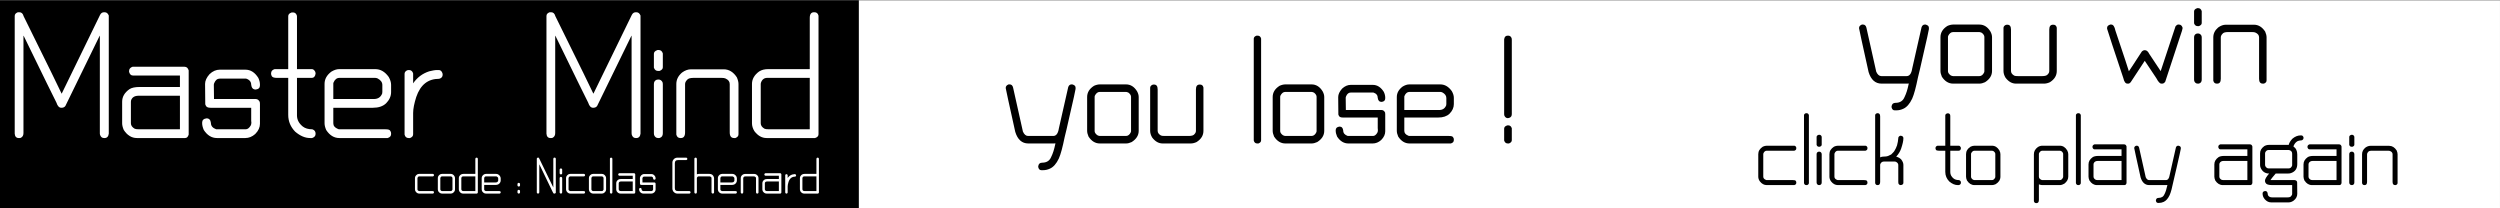 <?xml version="1.0" encoding="UTF-8" standalone="no"?>
<!DOCTYPE svg PUBLIC "-//W3C//DTD SVG 1.1//EN" "http://www.w3.org/Graphics/SVG/1.1/DTD/svg11.dtd">
<svg width="100%" height="100%" viewBox="0 0 192 16" version="1.1" xmlns="http://www.w3.org/2000/svg" xmlns:xlink="http://www.w3.org/1999/xlink" xml:space="preserve" xmlns:serif="http://www.serif.com/" style="fill-rule:evenodd;clip-rule:evenodd;stroke-linejoin:round;stroke-miterlimit:2;">
    <rect x="0" y="0" width="192" height="16" fill="#808080" stroke="none"/>
    <rect x="0" y="0.024" width="192" height="16"/>
    <g transform="matrix(1,0,0,1,0.612,10.601)">
        <g transform="matrix(14,0,0,14,0,0)">
            <path d="M0.054,-0.69L0.063,-0.69C0.074,-0.69 0.082,-0.683 0.086,-0.668C0.222,-0.393 0.291,-0.252 0.294,-0.244L0.295,-0.244L0.505,-0.675C0.51,-0.685 0.517,-0.69 0.527,-0.69L0.53,-0.69C0.541,-0.69 0.548,-0.684 0.553,-0.672L0.553,-0.024C0.551,-0.008 0.543,0 0.53,0L0.527,0C0.516,0 0.509,-0.006 0.505,-0.018C0.504,-0.022 0.504,-0.025 0.504,-0.027L0.504,-0.561L0.503,-0.561L0.315,-0.176C0.31,-0.169 0.303,-0.166 0.293,-0.166C0.281,-0.166 0.272,-0.175 0.266,-0.194C0.257,-0.211 0.197,-0.333 0.086,-0.561L0.085,-0.561L0.085,-0.027C0.085,-0.014 0.08,-0.006 0.07,-0.001C0.067,0 0.065,0 0.063,0L0.059,0C0.046,0 0.038,-0.008 0.037,-0.024L0.037,-0.669C0.037,-0.679 0.042,-0.685 0.054,-0.69Z" style="fill:white;fill-rule:nonzero;"/>
        </g>
        <g transform="matrix(14,0,0,14,8.251,0)">
            <path d="M0.379,-0.391C0.391,-0.391 0.398,-0.384 0.402,-0.371L0.402,-0.019C0.398,-0.006 0.392,0 0.382,0L0.118,0C0.089,0 0.065,-0.015 0.046,-0.044C0.04,-0.058 0.037,-0.07 0.037,-0.081L0.037,-0.199C0.037,-0.226 0.05,-0.249 0.077,-0.268C0.089,-0.276 0.108,-0.28 0.132,-0.28L0.354,-0.28L0.354,-0.343L0.096,-0.343C0.086,-0.343 0.079,-0.349 0.075,-0.363L0.075,-0.368C0.075,-0.379 0.082,-0.387 0.094,-0.391L0.379,-0.391ZM0.085,-0.199L0.085,-0.081C0.085,-0.069 0.092,-0.059 0.106,-0.051C0.11,-0.049 0.118,-0.048 0.131,-0.048L0.354,-0.048L0.354,-0.232L0.127,-0.232C0.106,-0.232 0.092,-0.224 0.086,-0.207C0.085,-0.203 0.085,-0.2 0.085,-0.199Z" style="fill:white;fill-rule:nonzero;"/>
        </g>
        <g transform="matrix(14,0,0,14,14.396,0)">
            <path d="M0.133,-0.375L0.274,-0.375C0.303,-0.375 0.326,-0.36 0.345,-0.33C0.351,-0.317 0.354,-0.305 0.354,-0.293L0.354,-0.289C0.354,-0.276 0.347,-0.268 0.331,-0.266C0.316,-0.266 0.308,-0.275 0.306,-0.292C0.306,-0.308 0.297,-0.32 0.278,-0.326L0.134,-0.326C0.12,-0.326 0.11,-0.318 0.103,-0.301C0.102,-0.298 0.101,-0.295 0.101,-0.292C0.101,-0.277 0.101,-0.251 0.102,-0.214L0.331,-0.214C0.341,-0.214 0.348,-0.208 0.353,-0.198C0.354,-0.193 0.354,-0.189 0.354,-0.188L0.354,-0.078C0.354,-0.059 0.346,-0.04 0.328,-0.022C0.311,-0.007 0.293,0 0.274,0L0.118,0C0.089,0 0.065,-0.015 0.046,-0.044C0.04,-0.058 0.037,-0.07 0.037,-0.081L0.037,-0.085C0.037,-0.098 0.045,-0.106 0.061,-0.108C0.075,-0.108 0.083,-0.1 0.085,-0.083C0.085,-0.066 0.095,-0.055 0.114,-0.048L0.276,-0.048C0.286,-0.048 0.295,-0.055 0.303,-0.068C0.306,-0.073 0.307,-0.079 0.307,-0.085C0.306,-0.091 0.306,-0.096 0.306,-0.099L0.306,-0.166L0.083,-0.166C0.069,-0.166 0.06,-0.17 0.057,-0.178C0.056,-0.179 0.055,-0.182 0.054,-0.185C0.053,-0.241 0.053,-0.278 0.053,-0.297C0.053,-0.314 0.061,-0.332 0.078,-0.351C0.095,-0.367 0.114,-0.375 0.133,-0.375Z" style="fill:white;fill-rule:nonzero;"/>
        </g>
        <g transform="matrix(14,0,0,14,19.872,0)">
            <path d="M0.14,-0.689L0.144,-0.689C0.154,-0.689 0.161,-0.684 0.165,-0.673C0.166,-0.671 0.166,-0.667 0.166,-0.661L0.166,-0.378L0.248,-0.378C0.255,-0.378 0.261,-0.373 0.266,-0.364C0.267,-0.361 0.268,-0.358 0.268,-0.354L0.268,-0.353C0.266,-0.338 0.259,-0.33 0.246,-0.33L0.166,-0.33L0.166,-0.124C0.166,-0.1 0.177,-0.08 0.198,-0.063C0.211,-0.053 0.228,-0.048 0.25,-0.048C0.262,-0.044 0.268,-0.036 0.268,-0.025L0.268,-0.022C0.268,-0.011 0.261,-0.004 0.249,0L0.238,0C0.21,0 0.183,-0.012 0.156,-0.035C0.131,-0.061 0.118,-0.091 0.118,-0.127L0.118,-0.33L0.056,-0.33C0.041,-0.33 0.032,-0.333 0.028,-0.339C0.026,-0.344 0.024,-0.348 0.024,-0.351L0.024,-0.355C0.024,-0.367 0.031,-0.374 0.043,-0.378L0.118,-0.378L0.118,-0.668C0.118,-0.677 0.123,-0.684 0.135,-0.688C0.136,-0.689 0.138,-0.689 0.14,-0.689Z" style="fill:white;fill-rule:nonzero;"/>
        </g>
        <g transform="matrix(14,0,0,14,23.796,0)">
            <path d="M0.117,-0.378L0.315,-0.378C0.344,-0.378 0.368,-0.364 0.389,-0.335C0.398,-0.319 0.402,-0.305 0.402,-0.292L0.402,-0.252C0.402,-0.23 0.393,-0.209 0.374,-0.19C0.357,-0.174 0.333,-0.166 0.302,-0.166L0.085,-0.166L0.085,-0.081C0.085,-0.067 0.093,-0.057 0.11,-0.05C0.112,-0.049 0.114,-0.048 0.118,-0.048L0.37,-0.048C0.385,-0.048 0.394,-0.046 0.397,-0.04C0.401,-0.035 0.402,-0.031 0.402,-0.025L0.402,-0.022C0.402,-0.011 0.396,-0.004 0.383,0L0.118,0C0.089,0 0.065,-0.015 0.046,-0.044C0.04,-0.058 0.037,-0.07 0.037,-0.081L0.037,-0.297C0.037,-0.323 0.049,-0.345 0.074,-0.364C0.089,-0.373 0.103,-0.378 0.117,-0.378ZM0.085,-0.297L0.085,-0.214L0.307,-0.214C0.33,-0.214 0.345,-0.224 0.353,-0.244C0.354,-0.249 0.354,-0.252 0.354,-0.253L0.354,-0.291C0.354,-0.306 0.345,-0.318 0.328,-0.327C0.323,-0.329 0.319,-0.33 0.315,-0.33L0.118,-0.33C0.104,-0.33 0.093,-0.321 0.086,-0.304C0.085,-0.303 0.085,-0.3 0.085,-0.297Z" style="fill:white;fill-rule:nonzero;"/>
        </g>
        <g transform="matrix(14,0,0,14,29.941,0)">
            <path d="M0.059,-0.373L0.062,-0.373C0.073,-0.373 0.081,-0.366 0.084,-0.354L0.084,-0.3C0.106,-0.332 0.135,-0.354 0.172,-0.366C0.189,-0.37 0.203,-0.373 0.214,-0.373L0.225,-0.373C0.234,-0.373 0.241,-0.367 0.245,-0.355L0.246,-0.347C0.246,-0.336 0.239,-0.328 0.227,-0.325C0.165,-0.325 0.124,-0.292 0.101,-0.225C0.09,-0.19 0.084,-0.161 0.084,-0.137L0.084,-0.021C0.084,-0.011 0.079,-0.005 0.067,0L0.059,0C0.048,0 0.04,-0.006 0.037,-0.019L0.037,-0.352C0.037,-0.36 0.041,-0.366 0.05,-0.371C0.053,-0.372 0.056,-0.373 0.059,-0.373Z" style="fill:white;fill-rule:nonzero;"/>
        </g>
        <g transform="matrix(14,0,0,14,40.838,0)">
            <path d="M0.054,-0.69L0.063,-0.69C0.074,-0.69 0.082,-0.683 0.086,-0.668C0.222,-0.393 0.291,-0.252 0.294,-0.244L0.295,-0.244L0.505,-0.675C0.51,-0.685 0.517,-0.69 0.527,-0.69L0.53,-0.69C0.541,-0.69 0.548,-0.684 0.553,-0.672L0.553,-0.024C0.551,-0.008 0.543,0 0.53,0L0.527,0C0.516,0 0.509,-0.006 0.505,-0.018C0.504,-0.022 0.504,-0.025 0.504,-0.027L0.504,-0.561L0.503,-0.561L0.315,-0.176C0.31,-0.169 0.303,-0.166 0.293,-0.166C0.281,-0.166 0.272,-0.175 0.266,-0.194C0.257,-0.211 0.197,-0.333 0.086,-0.561L0.085,-0.561L0.085,-0.027C0.085,-0.014 0.08,-0.006 0.07,-0.001C0.067,0 0.065,0 0.063,0L0.059,0C0.046,0 0.038,-0.008 0.037,-0.024L0.037,-0.669C0.037,-0.679 0.042,-0.685 0.054,-0.69Z" style="fill:white;fill-rule:nonzero;"/>
        </g>
        <g transform="matrix(14,0,0,14,49.089,0)">
            <path d="M0.06,-0.483L0.063,-0.483C0.074,-0.483 0.082,-0.477 0.086,-0.464L0.086,-0.388C0.086,-0.379 0.08,-0.373 0.068,-0.368L0.06,-0.368C0.049,-0.368 0.041,-0.374 0.037,-0.386L0.037,-0.462C0.037,-0.471 0.043,-0.478 0.055,-0.482C0.056,-0.483 0.058,-0.483 0.06,-0.483ZM0.062,-0.321C0.072,-0.321 0.079,-0.316 0.084,-0.307C0.085,-0.304 0.086,-0.3 0.086,-0.296L0.086,-0.026C0.086,-0.013 0.081,-0.005 0.07,-0.001C0.069,0 0.066,0 0.063,0L0.06,0C0.05,0 0.042,-0.006 0.038,-0.017C0.037,-0.021 0.037,-0.024 0.037,-0.026L0.037,-0.296C0.037,-0.308 0.042,-0.316 0.053,-0.32L0.062,-0.321Z" style="fill:white;fill-rule:nonzero;"/>
        </g>
        <g transform="matrix(14,0,0,14,50.812,0)">
            <path d="M0.117,-0.377L0.297,-0.377C0.326,-0.377 0.35,-0.362 0.369,-0.333C0.375,-0.319 0.378,-0.307 0.378,-0.296L0.378,-0.021C0.378,-0.011 0.373,-0.005 0.361,0L0.354,0C0.338,0 0.33,-0.01 0.33,-0.031L0.33,-0.296C0.33,-0.31 0.322,-0.32 0.306,-0.327C0.302,-0.329 0.295,-0.33 0.284,-0.33L0.131,-0.33C0.112,-0.33 0.101,-0.326 0.096,-0.319C0.089,-0.312 0.085,-0.304 0.085,-0.296L0.085,-0.031C0.085,-0.01 0.077,0 0.062,0L0.059,0C0.048,0 0.04,-0.006 0.037,-0.019L0.037,-0.296C0.037,-0.32 0.047,-0.341 0.068,-0.359C0.084,-0.371 0.101,-0.377 0.117,-0.377Z" style="fill:white;fill-rule:nonzero;"/>
        </g>
        <g transform="matrix(14,0,0,14,56.622,0)">
            <path d="M0.377,-0.69L0.38,-0.69C0.391,-0.69 0.399,-0.684 0.402,-0.671L0.402,-0.021C0.402,-0.011 0.396,-0.004 0.383,0L0.117,0C0.091,0 0.069,-0.013 0.05,-0.038C0.041,-0.053 0.037,-0.067 0.037,-0.081L0.037,-0.297C0.037,-0.323 0.05,-0.346 0.076,-0.365C0.09,-0.374 0.106,-0.378 0.125,-0.378L0.354,-0.378L0.354,-0.659C0.354,-0.68 0.362,-0.69 0.377,-0.69ZM0.085,-0.297L0.085,-0.081C0.085,-0.069 0.092,-0.059 0.106,-0.051C0.11,-0.049 0.118,-0.048 0.131,-0.048L0.354,-0.048L0.354,-0.33L0.12,-0.33C0.104,-0.33 0.092,-0.321 0.086,-0.303C0.085,-0.3 0.085,-0.299 0.085,-0.297Z" style="fill:white;fill-rule:nonzero;"/>
        </g>
    </g>
    <rect x="65.959" y="0.021" width="126.04" height="16" style="fill:white;"/>
    <g transform="matrix(1,0,0,1,134.739,14.215)">
        <g transform="matrix(8,0,0,8,0,0)">
            <path d="M0.118,-0.378L0.382,-0.378C0.391,-0.378 0.398,-0.372 0.402,-0.36L0.402,-0.353C0.402,-0.341 0.396,-0.334 0.383,-0.33L0.118,-0.33C0.104,-0.33 0.093,-0.321 0.086,-0.304C0.085,-0.303 0.085,-0.3 0.085,-0.297L0.085,-0.081C0.085,-0.067 0.093,-0.057 0.11,-0.05C0.112,-0.049 0.114,-0.048 0.118,-0.048L0.37,-0.048C0.385,-0.048 0.394,-0.046 0.397,-0.04C0.401,-0.035 0.402,-0.031 0.402,-0.025L0.402,-0.022C0.402,-0.011 0.396,-0.004 0.383,0L0.118,0C0.093,0 0.071,-0.012 0.053,-0.035C0.042,-0.05 0.037,-0.065 0.037,-0.081L0.037,-0.297C0.037,-0.326 0.051,-0.349 0.081,-0.369C0.094,-0.375 0.107,-0.378 0.118,-0.378Z" style="fill-rule:nonzero;"/>
        </g>
        <g transform="matrix(8,0,0,8,3.512,0)">
            <path d="M0.059,-0.69L0.062,-0.69C0.073,-0.69 0.081,-0.684 0.084,-0.671L0.084,-0.021C0.084,-0.011 0.079,-0.005 0.067,0L0.059,0C0.048,0 0.04,-0.006 0.037,-0.019L0.037,-0.67C0.037,-0.677 0.041,-0.684 0.05,-0.688C0.053,-0.69 0.056,-0.69 0.059,-0.69Z" style="fill-rule:nonzero;"/>
        </g>
        <g transform="matrix(8,0,0,8,4.48,0)">
            <path d="M0.06,-0.483L0.063,-0.483C0.074,-0.483 0.082,-0.477 0.086,-0.464L0.086,-0.388C0.086,-0.379 0.08,-0.373 0.068,-0.368L0.06,-0.368C0.049,-0.368 0.041,-0.374 0.037,-0.386L0.037,-0.462C0.037,-0.471 0.043,-0.478 0.055,-0.482C0.056,-0.483 0.058,-0.483 0.06,-0.483ZM0.062,-0.321C0.072,-0.321 0.079,-0.316 0.084,-0.307C0.085,-0.304 0.086,-0.3 0.086,-0.296L0.086,-0.026C0.086,-0.013 0.081,-0.005 0.07,-0.001C0.069,0 0.066,0 0.063,0L0.06,0C0.05,0 0.042,-0.006 0.038,-0.017C0.037,-0.021 0.037,-0.024 0.037,-0.026L0.037,-0.296C0.037,-0.308 0.042,-0.316 0.053,-0.32L0.062,-0.321Z" style="fill-rule:nonzero;"/>
        </g>
        <g transform="matrix(8,0,0,8,5.465,0)">
            <path d="M0.118,-0.378L0.382,-0.378C0.391,-0.378 0.398,-0.372 0.402,-0.36L0.402,-0.353C0.402,-0.341 0.396,-0.334 0.383,-0.33L0.118,-0.33C0.104,-0.33 0.093,-0.321 0.086,-0.304C0.085,-0.303 0.085,-0.3 0.085,-0.297L0.085,-0.081C0.085,-0.067 0.093,-0.057 0.11,-0.05C0.112,-0.049 0.114,-0.048 0.118,-0.048L0.37,-0.048C0.385,-0.048 0.394,-0.046 0.397,-0.04C0.401,-0.035 0.402,-0.031 0.402,-0.025L0.402,-0.022C0.402,-0.011 0.396,-0.004 0.383,0L0.118,0C0.093,0 0.071,-0.012 0.053,-0.035C0.042,-0.05 0.037,-0.065 0.037,-0.081L0.037,-0.297C0.037,-0.326 0.051,-0.349 0.081,-0.369C0.094,-0.375 0.107,-0.378 0.118,-0.378Z" style="fill-rule:nonzero;"/>
        </g>
        <g transform="matrix(8,0,0,8,8.977,0)">
            <path d="M0.059,-0.69L0.062,-0.69C0.077,-0.69 0.085,-0.68 0.085,-0.659L0.085,-0.266C0.095,-0.272 0.114,-0.275 0.141,-0.275C0.155,-0.276 0.171,-0.283 0.191,-0.294C0.209,-0.311 0.221,-0.324 0.225,-0.334C0.232,-0.344 0.239,-0.36 0.247,-0.381C0.253,-0.403 0.258,-0.428 0.26,-0.458C0.265,-0.468 0.273,-0.474 0.283,-0.474C0.299,-0.472 0.308,-0.464 0.308,-0.451L0.308,-0.449C0.308,-0.424 0.3,-0.391 0.286,-0.349C0.276,-0.321 0.26,-0.296 0.239,-0.273C0.26,-0.268 0.276,-0.258 0.288,-0.245C0.301,-0.228 0.308,-0.21 0.308,-0.194L0.308,-0.022C0.308,-0.009 0.299,-0.002 0.283,0C0.272,0 0.264,-0.006 0.26,-0.017C0.26,-0.019 0.259,-0.025 0.259,-0.033L0.259,-0.193C0.259,-0.206 0.251,-0.216 0.236,-0.224C0.232,-0.225 0.228,-0.226 0.225,-0.226L0.12,-0.226C0.104,-0.226 0.093,-0.217 0.086,-0.201C0.085,-0.199 0.085,-0.196 0.085,-0.193L0.085,-0.031C0.085,-0.01 0.077,0 0.062,0L0.059,0C0.048,0 0.04,-0.006 0.037,-0.019L0.037,-0.67C0.037,-0.677 0.041,-0.684 0.05,-0.688C0.053,-0.69 0.056,-0.69 0.059,-0.69Z" style="fill-rule:nonzero;"/>
        </g>
        <g transform="matrix(8,0,0,8,13.715,0)">
            <path d="M0.14,-0.689L0.144,-0.689C0.154,-0.689 0.161,-0.684 0.165,-0.673C0.166,-0.671 0.166,-0.667 0.166,-0.661L0.166,-0.378L0.248,-0.378C0.255,-0.378 0.261,-0.373 0.266,-0.364C0.267,-0.361 0.268,-0.358 0.268,-0.354L0.268,-0.353C0.266,-0.338 0.259,-0.33 0.246,-0.33L0.166,-0.33L0.166,-0.124C0.166,-0.1 0.177,-0.08 0.198,-0.063C0.211,-0.053 0.228,-0.048 0.25,-0.048C0.262,-0.044 0.268,-0.036 0.268,-0.025L0.268,-0.022C0.268,-0.011 0.261,-0.004 0.249,0L0.238,0C0.21,0 0.183,-0.012 0.156,-0.035C0.131,-0.061 0.118,-0.091 0.118,-0.127L0.118,-0.33L0.056,-0.33C0.041,-0.33 0.032,-0.333 0.028,-0.339C0.026,-0.344 0.024,-0.348 0.024,-0.351L0.024,-0.355C0.024,-0.367 0.031,-0.374 0.043,-0.378L0.118,-0.378L0.118,-0.668C0.118,-0.677 0.123,-0.684 0.135,-0.688C0.136,-0.689 0.138,-0.689 0.14,-0.689Z" style="fill-rule:nonzero;"/>
        </g>
        <g transform="matrix(8,0,0,8,15.957,0)">
            <path d="M0.118,-0.378L0.286,-0.378C0.315,-0.378 0.339,-0.363 0.357,-0.333C0.364,-0.32 0.367,-0.308 0.367,-0.297L0.367,-0.081C0.367,-0.052 0.352,-0.028 0.322,-0.009C0.309,-0.003 0.297,0 0.286,0L0.118,0C0.089,0 0.065,-0.015 0.046,-0.044C0.04,-0.058 0.037,-0.07 0.037,-0.081L0.037,-0.297C0.037,-0.326 0.051,-0.35 0.081,-0.369C0.094,-0.375 0.107,-0.378 0.118,-0.378ZM0.085,-0.299L0.085,-0.079C0.085,-0.071 0.09,-0.062 0.102,-0.053C0.108,-0.05 0.113,-0.048 0.118,-0.048L0.286,-0.048C0.299,-0.048 0.31,-0.057 0.317,-0.073C0.318,-0.076 0.318,-0.078 0.318,-0.079L0.318,-0.299C0.318,-0.307 0.313,-0.316 0.302,-0.325C0.295,-0.328 0.29,-0.33 0.286,-0.33L0.118,-0.33C0.104,-0.33 0.094,-0.321 0.086,-0.305C0.085,-0.302 0.085,-0.3 0.085,-0.299Z" style="fill-rule:nonzero;"/>
        </g>
        <g transform="matrix(8,0,0,8,21.168,0)">
            <path d="M0.118,-0.378L0.286,-0.378C0.315,-0.378 0.339,-0.363 0.357,-0.333C0.364,-0.32 0.367,-0.308 0.367,-0.297L0.367,-0.081C0.367,-0.055 0.354,-0.033 0.33,-0.014C0.315,-0.005 0.3,0 0.286,0L0.117,0C0.108,0 0.098,-0.002 0.085,-0.007L0.085,0.142C0.085,0.163 0.077,0.173 0.062,0.173L0.059,0.173C0.048,0.173 0.04,0.167 0.037,0.154L0.037,-0.297C0.037,-0.323 0.049,-0.346 0.075,-0.365C0.089,-0.374 0.104,-0.378 0.118,-0.378ZM0.085,-0.299L0.085,-0.081C0.085,-0.067 0.093,-0.057 0.11,-0.05C0.112,-0.049 0.114,-0.048 0.118,-0.048L0.286,-0.048C0.3,-0.048 0.31,-0.057 0.317,-0.074C0.318,-0.075 0.318,-0.077 0.318,-0.079L0.318,-0.299C0.318,-0.307 0.313,-0.316 0.302,-0.325C0.295,-0.328 0.29,-0.33 0.286,-0.33L0.118,-0.33C0.104,-0.33 0.094,-0.321 0.086,-0.305C0.085,-0.302 0.085,-0.3 0.085,-0.299Z" style="fill-rule:nonzero;"/>
        </g>
        <g transform="matrix(8,0,0,8,24.395,0)">
            <path d="M0.059,-0.69L0.062,-0.69C0.073,-0.69 0.081,-0.684 0.084,-0.671L0.084,-0.021C0.084,-0.011 0.079,-0.005 0.067,0L0.059,0C0.048,0 0.04,-0.006 0.037,-0.019L0.037,-0.67C0.037,-0.677 0.041,-0.684 0.05,-0.688C0.053,-0.69 0.056,-0.69 0.059,-0.69Z" style="fill-rule:nonzero;"/>
        </g>
        <g transform="matrix(8,0,0,8,25.363,0)">
            <path d="M0.379,-0.391C0.391,-0.391 0.398,-0.384 0.402,-0.371L0.402,-0.019C0.398,-0.006 0.392,0 0.382,0L0.118,0C0.089,0 0.065,-0.015 0.046,-0.044C0.04,-0.058 0.037,-0.07 0.037,-0.081L0.037,-0.199C0.037,-0.226 0.05,-0.249 0.077,-0.268C0.089,-0.276 0.108,-0.28 0.132,-0.28L0.354,-0.28L0.354,-0.343L0.096,-0.343C0.086,-0.343 0.079,-0.349 0.075,-0.363L0.075,-0.368C0.075,-0.379 0.082,-0.387 0.094,-0.391L0.379,-0.391ZM0.085,-0.199L0.085,-0.081C0.085,-0.069 0.092,-0.059 0.106,-0.051C0.11,-0.049 0.118,-0.048 0.131,-0.048L0.354,-0.048L0.354,-0.232L0.127,-0.232C0.106,-0.232 0.092,-0.224 0.086,-0.207C0.085,-0.203 0.085,-0.2 0.085,-0.199Z" style="fill-rule:nonzero;"/>
        </g>
        <g transform="matrix(8,0,0,8,28.875,0)">
            <path d="M0.063,-0.378C0.073,-0.378 0.081,-0.371 0.084,-0.358C0.124,-0.179 0.145,-0.085 0.147,-0.076C0.155,-0.058 0.166,-0.048 0.18,-0.048L0.341,-0.048C0.36,-0.048 0.372,-0.064 0.377,-0.096C0.397,-0.182 0.417,-0.27 0.437,-0.361C0.441,-0.372 0.448,-0.378 0.458,-0.378L0.463,-0.378C0.477,-0.374 0.484,-0.368 0.484,-0.357L0.484,-0.349C0.483,-0.34 0.47,-0.281 0.445,-0.173C0.431,-0.109 0.42,-0.064 0.414,-0.04C0.401,0.024 0.389,0.069 0.377,0.096C0.361,0.13 0.342,0.151 0.32,0.161C0.305,0.168 0.29,0.171 0.276,0.171L0.265,0.171C0.255,0.171 0.248,0.165 0.245,0.151L0.245,0.146C0.247,0.131 0.255,0.123 0.27,0.123C0.298,0.123 0.318,0.111 0.328,0.086C0.339,0.064 0.347,0.038 0.354,0.005L0.355,-0.001C0.35,0 0.344,0 0.339,0L0.181,0C0.141,0 0.113,-0.025 0.098,-0.074C0.058,-0.253 0.038,-0.347 0.037,-0.354L0.037,-0.356C0.037,-0.366 0.043,-0.373 0.055,-0.378L0.063,-0.378Z" style="fill-rule:nonzero;"/>
        </g>
        <g transform="matrix(8,0,0,8,35.027,0)">
            <path d="M0.379,-0.391C0.391,-0.391 0.398,-0.384 0.402,-0.371L0.402,-0.019C0.398,-0.006 0.392,0 0.382,0L0.118,0C0.089,0 0.065,-0.015 0.046,-0.044C0.04,-0.058 0.037,-0.07 0.037,-0.081L0.037,-0.199C0.037,-0.226 0.05,-0.249 0.077,-0.268C0.089,-0.276 0.108,-0.28 0.132,-0.28L0.354,-0.28L0.354,-0.343L0.096,-0.343C0.086,-0.343 0.079,-0.349 0.075,-0.363L0.075,-0.368C0.075,-0.379 0.082,-0.387 0.094,-0.391L0.379,-0.391ZM0.085,-0.199L0.085,-0.081C0.085,-0.069 0.092,-0.059 0.106,-0.051C0.11,-0.049 0.118,-0.048 0.131,-0.048L0.354,-0.048L0.354,-0.232L0.127,-0.232C0.106,-0.232 0.092,-0.224 0.086,-0.207C0.085,-0.203 0.085,-0.2 0.085,-0.199Z" style="fill-rule:nonzero;"/>
        </g>
        <g transform="matrix(8,0,0,8,38.539,0)">
            <path d="M0.426,-0.477L0.432,-0.477C0.443,-0.477 0.45,-0.471 0.454,-0.458L0.454,-0.452C0.454,-0.442 0.448,-0.434 0.437,-0.43C0.421,-0.429 0.408,-0.426 0.399,-0.423C0.382,-0.414 0.369,-0.4 0.36,-0.379L0.357,-0.371C0.382,-0.354 0.394,-0.328 0.394,-0.294L0.394,-0.202C0.394,-0.158 0.374,-0.129 0.333,-0.115C0.324,-0.112 0.314,-0.111 0.304,-0.111L0.187,-0.111C0.161,-0.081 0.144,-0.06 0.137,-0.049L0.14,-0.048L0.369,-0.048C0.385,-0.046 0.393,-0.038 0.393,-0.024C0.393,0.03 0.393,0.066 0.394,0.084C0.394,0.109 0.382,0.132 0.358,0.15C0.343,0.16 0.328,0.166 0.312,0.166L0.142,0.166C0.119,0.166 0.099,0.155 0.081,0.135C0.068,0.119 0.061,0.101 0.061,0.081C0.061,0.067 0.069,0.059 0.086,0.057C0.1,0.057 0.108,0.065 0.11,0.082C0.11,0.1 0.12,0.112 0.14,0.117C0.145,0.118 0.15,0.118 0.155,0.118L0.299,0.118C0.316,0.118 0.328,0.115 0.333,0.108C0.341,0.1 0.345,0.092 0.345,0.084L0.345,0L0.153,0C0.118,0 0.097,-0.007 0.09,-0.021C0.086,-0.027 0.084,-0.034 0.084,-0.042C0.084,-0.057 0.097,-0.08 0.124,-0.111L0.123,-0.111C0.086,-0.111 0.058,-0.13 0.042,-0.167C0.038,-0.177 0.037,-0.186 0.037,-0.193L0.037,-0.305C0.037,-0.332 0.05,-0.354 0.077,-0.374C0.091,-0.382 0.106,-0.386 0.123,-0.386L0.312,-0.386C0.316,-0.404 0.327,-0.424 0.347,-0.445C0.372,-0.466 0.398,-0.477 0.426,-0.477ZM0.085,-0.305L0.085,-0.192C0.085,-0.185 0.089,-0.177 0.096,-0.17C0.103,-0.163 0.111,-0.16 0.12,-0.16L0.31,-0.16C0.327,-0.16 0.339,-0.169 0.345,-0.189L0.345,-0.301C0.345,-0.319 0.336,-0.331 0.317,-0.336C0.315,-0.337 0.312,-0.337 0.31,-0.337L0.12,-0.337C0.104,-0.337 0.093,-0.329 0.086,-0.312C0.085,-0.31 0.085,-0.308 0.085,-0.305Z" style="fill-rule:nonzero;"/>
        </g>
        <g transform="matrix(8,0,0,8,41.875,0)">
            <path d="M0.379,-0.391C0.391,-0.391 0.398,-0.384 0.402,-0.371L0.402,-0.019C0.398,-0.006 0.392,0 0.382,0L0.118,0C0.089,0 0.065,-0.015 0.046,-0.044C0.04,-0.058 0.037,-0.07 0.037,-0.081L0.037,-0.199C0.037,-0.226 0.05,-0.249 0.077,-0.268C0.089,-0.276 0.108,-0.28 0.132,-0.28L0.354,-0.28L0.354,-0.343L0.096,-0.343C0.086,-0.343 0.079,-0.349 0.075,-0.363L0.075,-0.368C0.075,-0.379 0.082,-0.387 0.094,-0.391L0.379,-0.391ZM0.085,-0.199L0.085,-0.081C0.085,-0.069 0.092,-0.059 0.106,-0.051C0.11,-0.049 0.118,-0.048 0.131,-0.048L0.354,-0.048L0.354,-0.232L0.127,-0.232C0.106,-0.232 0.092,-0.224 0.086,-0.207C0.085,-0.203 0.085,-0.2 0.085,-0.199Z" style="fill-rule:nonzero;"/>
        </g>
        <g transform="matrix(8,0,0,8,45.387,0)">
            <path d="M0.06,-0.483L0.063,-0.483C0.074,-0.483 0.082,-0.477 0.086,-0.464L0.086,-0.388C0.086,-0.379 0.08,-0.373 0.068,-0.368L0.06,-0.368C0.049,-0.368 0.041,-0.374 0.037,-0.386L0.037,-0.462C0.037,-0.471 0.043,-0.478 0.055,-0.482C0.056,-0.483 0.058,-0.483 0.06,-0.483ZM0.062,-0.321C0.072,-0.321 0.079,-0.316 0.084,-0.307C0.085,-0.304 0.086,-0.3 0.086,-0.296L0.086,-0.026C0.086,-0.013 0.081,-0.005 0.07,-0.001C0.069,0 0.066,0 0.063,0L0.06,0C0.05,0 0.042,-0.006 0.038,-0.017C0.037,-0.021 0.037,-0.024 0.037,-0.026L0.037,-0.296C0.037,-0.308 0.042,-0.316 0.053,-0.32L0.062,-0.321Z" style="fill-rule:nonzero;"/>
        </g>
        <g transform="matrix(8,0,0,8,46.371,0)">
            <path d="M0.117,-0.377L0.297,-0.377C0.326,-0.377 0.35,-0.362 0.369,-0.333C0.375,-0.319 0.378,-0.307 0.378,-0.296L0.378,-0.021C0.378,-0.011 0.373,-0.005 0.361,0L0.354,0C0.338,0 0.33,-0.01 0.33,-0.031L0.33,-0.296C0.33,-0.31 0.322,-0.32 0.306,-0.327C0.302,-0.329 0.295,-0.33 0.284,-0.33L0.131,-0.33C0.112,-0.33 0.101,-0.326 0.096,-0.319C0.089,-0.312 0.085,-0.304 0.085,-0.296L0.085,-0.031C0.085,-0.01 0.077,0 0.062,0L0.059,0C0.048,0 0.04,-0.006 0.037,-0.019L0.037,-0.296C0.037,-0.32 0.047,-0.341 0.068,-0.359C0.084,-0.371 0.101,-0.377 0.117,-0.377Z" style="fill-rule:nonzero;"/>
        </g>
    </g>
    <g transform="matrix(1,0,0,1,31.721,14.867)">
        <g transform="matrix(4,0,0,4,0,0)">
            <path d="M0.118,-0.378L0.382,-0.378C0.391,-0.378 0.398,-0.372 0.402,-0.36L0.402,-0.353C0.402,-0.341 0.396,-0.334 0.383,-0.33L0.118,-0.33C0.104,-0.33 0.093,-0.321 0.086,-0.304C0.085,-0.303 0.085,-0.3 0.085,-0.297L0.085,-0.081C0.085,-0.067 0.093,-0.057 0.11,-0.05C0.112,-0.049 0.114,-0.048 0.118,-0.048L0.37,-0.048C0.385,-0.048 0.394,-0.046 0.397,-0.04C0.401,-0.035 0.402,-0.031 0.402,-0.025L0.402,-0.022C0.402,-0.011 0.396,-0.004 0.383,0L0.118,0C0.093,0 0.071,-0.012 0.053,-0.035C0.042,-0.05 0.037,-0.065 0.037,-0.081L0.037,-0.297C0.037,-0.326 0.051,-0.349 0.081,-0.369C0.094,-0.375 0.107,-0.378 0.118,-0.378Z" style="fill:white;fill-rule:nonzero;"/>
        </g>
        <g transform="matrix(4,0,0,4,1.756,0)">
            <path d="M0.118,-0.378L0.286,-0.378C0.315,-0.378 0.339,-0.363 0.357,-0.333C0.364,-0.32 0.367,-0.308 0.367,-0.297L0.367,-0.081C0.367,-0.052 0.352,-0.028 0.322,-0.009C0.309,-0.003 0.297,0 0.286,0L0.118,0C0.089,0 0.065,-0.015 0.046,-0.044C0.04,-0.058 0.037,-0.07 0.037,-0.081L0.037,-0.297C0.037,-0.326 0.051,-0.35 0.081,-0.369C0.094,-0.375 0.107,-0.378 0.118,-0.378ZM0.085,-0.299L0.085,-0.079C0.085,-0.071 0.09,-0.062 0.102,-0.053C0.108,-0.05 0.113,-0.048 0.118,-0.048L0.286,-0.048C0.299,-0.048 0.31,-0.057 0.317,-0.073C0.318,-0.076 0.318,-0.078 0.318,-0.079L0.318,-0.299C0.318,-0.307 0.313,-0.316 0.302,-0.325C0.295,-0.328 0.29,-0.33 0.286,-0.33L0.118,-0.33C0.104,-0.33 0.094,-0.321 0.086,-0.305C0.085,-0.302 0.085,-0.3 0.085,-0.299Z" style="fill:white;fill-rule:nonzero;"/>
        </g>
        <g transform="matrix(4,0,0,4,3.369,0)">
            <path d="M0.377,-0.69L0.38,-0.69C0.391,-0.69 0.399,-0.684 0.402,-0.671L0.402,-0.021C0.402,-0.011 0.396,-0.004 0.383,0L0.117,0C0.091,0 0.069,-0.013 0.05,-0.038C0.041,-0.053 0.037,-0.067 0.037,-0.081L0.037,-0.297C0.037,-0.323 0.05,-0.346 0.076,-0.365C0.09,-0.374 0.106,-0.378 0.125,-0.378L0.354,-0.378L0.354,-0.659C0.354,-0.68 0.362,-0.69 0.377,-0.69ZM0.085,-0.297L0.085,-0.081C0.085,-0.069 0.092,-0.059 0.106,-0.051C0.11,-0.049 0.118,-0.048 0.131,-0.048L0.354,-0.048L0.354,-0.33L0.12,-0.33C0.104,-0.33 0.092,-0.321 0.086,-0.303C0.085,-0.3 0.085,-0.299 0.085,-0.297Z" style="fill:white;fill-rule:nonzero;"/>
        </g>
        <g transform="matrix(4,0,0,4,5.125,0)">
            <path d="M0.117,-0.378L0.315,-0.378C0.344,-0.378 0.368,-0.364 0.389,-0.335C0.398,-0.319 0.402,-0.305 0.402,-0.292L0.402,-0.252C0.402,-0.23 0.393,-0.209 0.374,-0.19C0.357,-0.174 0.333,-0.166 0.302,-0.166L0.085,-0.166L0.085,-0.081C0.085,-0.067 0.093,-0.057 0.11,-0.05C0.112,-0.049 0.114,-0.048 0.118,-0.048L0.37,-0.048C0.385,-0.048 0.394,-0.046 0.397,-0.04C0.401,-0.035 0.402,-0.031 0.402,-0.025L0.402,-0.022C0.402,-0.011 0.396,-0.004 0.383,0L0.118,0C0.089,0 0.065,-0.015 0.046,-0.044C0.04,-0.058 0.037,-0.07 0.037,-0.081L0.037,-0.297C0.037,-0.323 0.049,-0.345 0.074,-0.364C0.089,-0.373 0.103,-0.378 0.117,-0.378ZM0.085,-0.297L0.085,-0.214L0.307,-0.214C0.33,-0.214 0.345,-0.224 0.353,-0.244C0.354,-0.249 0.354,-0.252 0.354,-0.253L0.354,-0.291C0.354,-0.306 0.345,-0.318 0.328,-0.327C0.323,-0.329 0.319,-0.33 0.315,-0.33L0.118,-0.33C0.104,-0.33 0.093,-0.321 0.086,-0.304C0.085,-0.303 0.085,-0.3 0.085,-0.297Z" style="fill:white;fill-rule:nonzero;"/>
        </g>
        <g transform="matrix(4,0,0,4,7.873,0)">
            <path d="M0.06,-0.072L0.063,-0.072C0.074,-0.072 0.082,-0.066 0.086,-0.053L0.086,-0.021C0.086,-0.012 0.08,-0.005 0.068,0L0.06,0C0.049,0 0.041,-0.006 0.037,-0.019L0.037,-0.051C0.037,-0.06 0.043,-0.067 0.055,-0.071C0.056,-0.072 0.058,-0.072 0.06,-0.072ZM0.055,-0.206L0.063,-0.206C0.074,-0.206 0.082,-0.2 0.086,-0.188L0.086,-0.155C0.086,-0.146 0.08,-0.14 0.068,-0.135L0.06,-0.135C0.049,-0.135 0.041,-0.141 0.037,-0.153L0.037,-0.186C0.037,-0.194 0.043,-0.201 0.055,-0.206Z" style="fill:white;fill-rule:nonzero;"/>
        </g>
        <g transform="matrix(4,0,0,4,9.357,0)">
            <path d="M0.059,-0.691L0.063,-0.691C0.074,-0.691 0.082,-0.684 0.086,-0.669C0.254,-0.323 0.343,-0.14 0.353,-0.119L0.354,-0.119L0.354,-0.659C0.354,-0.681 0.361,-0.691 0.376,-0.691L0.379,-0.691C0.391,-0.691 0.398,-0.685 0.402,-0.672L0.402,-0.021C0.402,-0.01 0.395,-0.003 0.38,0L0.369,0C0.359,0 0.349,-0.012 0.339,-0.037C0.335,-0.046 0.25,-0.22 0.086,-0.561L0.085,-0.561L0.085,-0.028C0.085,-0.017 0.082,-0.009 0.077,-0.005C0.072,-0.002 0.067,0 0.062,0L0.06,0C0.044,-0.002 0.037,-0.01 0.037,-0.023L0.037,-0.67C0.037,-0.679 0.042,-0.686 0.054,-0.69C0.056,-0.691 0.057,-0.691 0.059,-0.691Z" style="fill:white;fill-rule:nonzero;"/>
        </g>
        <g transform="matrix(4,0,0,4,11.111,0)">
            <path d="M0.06,-0.483L0.063,-0.483C0.074,-0.483 0.082,-0.477 0.086,-0.464L0.086,-0.388C0.086,-0.379 0.08,-0.373 0.068,-0.368L0.06,-0.368C0.049,-0.368 0.041,-0.374 0.037,-0.386L0.037,-0.462C0.037,-0.471 0.043,-0.478 0.055,-0.482C0.056,-0.483 0.058,-0.483 0.06,-0.483ZM0.062,-0.321C0.072,-0.321 0.079,-0.316 0.084,-0.307C0.085,-0.304 0.086,-0.3 0.086,-0.296L0.086,-0.026C0.086,-0.013 0.081,-0.005 0.07,-0.001C0.069,0 0.066,0 0.063,0L0.06,0C0.05,0 0.042,-0.006 0.038,-0.017C0.037,-0.021 0.037,-0.024 0.037,-0.026L0.037,-0.296C0.037,-0.308 0.042,-0.316 0.053,-0.32L0.062,-0.321Z" style="fill:white;fill-rule:nonzero;"/>
        </g>
        <g transform="matrix(4,0,0,4,11.604,0)">
            <path d="M0.118,-0.378L0.382,-0.378C0.391,-0.378 0.398,-0.372 0.402,-0.36L0.402,-0.353C0.402,-0.341 0.396,-0.334 0.383,-0.33L0.118,-0.33C0.104,-0.33 0.093,-0.321 0.086,-0.304C0.085,-0.303 0.085,-0.3 0.085,-0.297L0.085,-0.081C0.085,-0.067 0.093,-0.057 0.11,-0.05C0.112,-0.049 0.114,-0.048 0.118,-0.048L0.37,-0.048C0.385,-0.048 0.394,-0.046 0.397,-0.04C0.401,-0.035 0.402,-0.031 0.402,-0.025L0.402,-0.022C0.402,-0.011 0.396,-0.004 0.383,0L0.118,0C0.093,0 0.071,-0.012 0.053,-0.035C0.042,-0.05 0.037,-0.065 0.037,-0.081L0.037,-0.297C0.037,-0.326 0.051,-0.349 0.081,-0.369C0.094,-0.375 0.107,-0.378 0.118,-0.378Z" style="fill:white;fill-rule:nonzero;"/>
        </g>
        <g transform="matrix(4,0,0,4,13.359,0)">
            <path d="M0.118,-0.378L0.286,-0.378C0.315,-0.378 0.339,-0.363 0.357,-0.333C0.364,-0.32 0.367,-0.308 0.367,-0.297L0.367,-0.081C0.367,-0.052 0.352,-0.028 0.322,-0.009C0.309,-0.003 0.297,0 0.286,0L0.118,0C0.089,0 0.065,-0.015 0.046,-0.044C0.04,-0.058 0.037,-0.07 0.037,-0.081L0.037,-0.297C0.037,-0.326 0.051,-0.35 0.081,-0.369C0.094,-0.375 0.107,-0.378 0.118,-0.378ZM0.085,-0.299L0.085,-0.079C0.085,-0.071 0.09,-0.062 0.102,-0.053C0.108,-0.05 0.113,-0.048 0.118,-0.048L0.286,-0.048C0.299,-0.048 0.31,-0.057 0.317,-0.073C0.318,-0.076 0.318,-0.078 0.318,-0.079L0.318,-0.299C0.318,-0.307 0.313,-0.316 0.302,-0.325C0.295,-0.328 0.29,-0.33 0.286,-0.33L0.118,-0.33C0.104,-0.33 0.094,-0.321 0.086,-0.305C0.085,-0.302 0.085,-0.3 0.085,-0.299Z" style="fill:white;fill-rule:nonzero;"/>
        </g>
        <g transform="matrix(4,0,0,4,14.973,0)">
            <path d="M0.059,-0.69L0.062,-0.69C0.073,-0.69 0.081,-0.684 0.084,-0.671L0.084,-0.021C0.084,-0.011 0.079,-0.005 0.067,0L0.059,0C0.048,0 0.04,-0.006 0.037,-0.019L0.037,-0.67C0.037,-0.677 0.041,-0.684 0.05,-0.688C0.053,-0.69 0.056,-0.69 0.059,-0.69Z" style="fill:white;fill-rule:nonzero;"/>
        </g>
        <g transform="matrix(4,0,0,4,15.457,0)">
            <path d="M0.379,-0.391C0.391,-0.391 0.398,-0.384 0.402,-0.371L0.402,-0.019C0.398,-0.006 0.392,0 0.382,0L0.118,0C0.089,0 0.065,-0.015 0.046,-0.044C0.04,-0.058 0.037,-0.07 0.037,-0.081L0.037,-0.199C0.037,-0.226 0.05,-0.249 0.077,-0.268C0.089,-0.276 0.108,-0.28 0.132,-0.28L0.354,-0.28L0.354,-0.343L0.096,-0.343C0.086,-0.343 0.079,-0.349 0.075,-0.363L0.075,-0.368C0.075,-0.379 0.082,-0.387 0.094,-0.391L0.379,-0.391ZM0.085,-0.199L0.085,-0.081C0.085,-0.069 0.092,-0.059 0.106,-0.051C0.11,-0.049 0.118,-0.048 0.131,-0.048L0.354,-0.048L0.354,-0.232L0.127,-0.232C0.106,-0.232 0.092,-0.224 0.086,-0.207C0.085,-0.203 0.085,-0.2 0.085,-0.199Z" style="fill:white;fill-rule:nonzero;"/>
        </g>
        <g transform="matrix(4,0,0,4,17.213,0)">
            <path d="M0.133,-0.375L0.274,-0.375C0.303,-0.375 0.326,-0.36 0.345,-0.33C0.351,-0.317 0.354,-0.305 0.354,-0.293L0.354,-0.289C0.354,-0.276 0.347,-0.268 0.331,-0.266C0.316,-0.266 0.308,-0.275 0.306,-0.292C0.306,-0.308 0.297,-0.32 0.278,-0.326L0.134,-0.326C0.12,-0.326 0.11,-0.318 0.103,-0.301C0.102,-0.298 0.101,-0.295 0.101,-0.292C0.101,-0.277 0.101,-0.251 0.102,-0.214L0.331,-0.214C0.341,-0.214 0.348,-0.208 0.353,-0.198C0.354,-0.193 0.354,-0.189 0.354,-0.188L0.354,-0.078C0.354,-0.059 0.346,-0.04 0.328,-0.022C0.311,-0.007 0.293,0 0.274,0L0.118,0C0.089,0 0.065,-0.015 0.046,-0.044C0.04,-0.058 0.037,-0.07 0.037,-0.081L0.037,-0.085C0.037,-0.098 0.045,-0.106 0.061,-0.108C0.075,-0.108 0.083,-0.1 0.085,-0.083C0.085,-0.066 0.095,-0.055 0.114,-0.048L0.276,-0.048C0.286,-0.048 0.295,-0.055 0.303,-0.068C0.306,-0.073 0.307,-0.079 0.307,-0.085C0.306,-0.091 0.306,-0.096 0.306,-0.099L0.306,-0.166L0.083,-0.166C0.069,-0.166 0.06,-0.17 0.057,-0.178C0.056,-0.179 0.055,-0.182 0.054,-0.185C0.053,-0.241 0.053,-0.278 0.053,-0.297C0.053,-0.314 0.061,-0.332 0.078,-0.351C0.095,-0.367 0.114,-0.375 0.133,-0.375Z" style="fill:white;fill-rule:nonzero;"/>
        </g>
        <g transform="matrix(4,0,0,4,19.77,0)">
            <path d="M0.13,-0.69L0.303,-0.69C0.313,-0.69 0.32,-0.684 0.324,-0.671L0.324,-0.666C0.324,-0.654 0.317,-0.646 0.304,-0.643L0.146,-0.643C0.123,-0.643 0.108,-0.638 0.1,-0.629C0.09,-0.62 0.084,-0.605 0.084,-0.583L0.084,-0.108C0.084,-0.086 0.089,-0.071 0.098,-0.064C0.106,-0.053 0.121,-0.048 0.146,-0.048L0.365,-0.048C0.374,-0.048 0.381,-0.042 0.385,-0.031L0.386,-0.022C0.386,-0.011 0.379,-0.004 0.367,0L0.13,0C0.1,0 0.074,-0.015 0.052,-0.044C0.042,-0.062 0.037,-0.078 0.037,-0.092L0.037,-0.598C0.037,-0.626 0.051,-0.651 0.079,-0.674C0.097,-0.685 0.114,-0.69 0.13,-0.69Z" style="fill:white;fill-rule:nonzero;"/>
        </g>
        <g transform="matrix(4,0,0,4,21.459,0)">
            <path d="M0.059,-0.69L0.062,-0.69C0.077,-0.69 0.085,-0.68 0.085,-0.659L0.085,-0.37C0.096,-0.375 0.11,-0.378 0.125,-0.378L0.326,-0.378C0.368,-0.378 0.397,-0.358 0.411,-0.317C0.413,-0.31 0.415,-0.304 0.415,-0.297L0.415,-0.022C0.415,-0.009 0.406,-0.002 0.39,0C0.379,0 0.371,-0.006 0.367,-0.017C0.367,-0.019 0.366,-0.025 0.366,-0.033L0.366,-0.297C0.366,-0.311 0.358,-0.321 0.341,-0.328C0.337,-0.329 0.333,-0.33 0.331,-0.33L0.12,-0.33C0.104,-0.33 0.092,-0.32 0.085,-0.301L0.085,-0.031C0.085,-0.01 0.077,0 0.062,0L0.059,0C0.048,0 0.04,-0.006 0.037,-0.019L0.037,-0.67C0.037,-0.677 0.041,-0.684 0.05,-0.688C0.053,-0.69 0.056,-0.69 0.059,-0.69Z" style="fill:white;fill-rule:nonzero;"/>
        </g>
        <g transform="matrix(4,0,0,4,23.264,0)">
            <path d="M0.117,-0.378L0.315,-0.378C0.344,-0.378 0.368,-0.364 0.389,-0.335C0.398,-0.319 0.402,-0.305 0.402,-0.292L0.402,-0.252C0.402,-0.23 0.393,-0.209 0.374,-0.19C0.357,-0.174 0.333,-0.166 0.302,-0.166L0.085,-0.166L0.085,-0.081C0.085,-0.067 0.093,-0.057 0.11,-0.05C0.112,-0.049 0.114,-0.048 0.118,-0.048L0.37,-0.048C0.385,-0.048 0.394,-0.046 0.397,-0.04C0.401,-0.035 0.402,-0.031 0.402,-0.025L0.402,-0.022C0.402,-0.011 0.396,-0.004 0.383,0L0.118,0C0.089,0 0.065,-0.015 0.046,-0.044C0.04,-0.058 0.037,-0.07 0.037,-0.081L0.037,-0.297C0.037,-0.323 0.049,-0.345 0.074,-0.364C0.089,-0.373 0.103,-0.378 0.117,-0.378ZM0.085,-0.297L0.085,-0.214L0.307,-0.214C0.33,-0.214 0.345,-0.224 0.353,-0.244C0.354,-0.249 0.354,-0.252 0.354,-0.253L0.354,-0.291C0.354,-0.306 0.345,-0.318 0.328,-0.327C0.323,-0.329 0.319,-0.33 0.315,-0.33L0.118,-0.33C0.104,-0.33 0.093,-0.321 0.086,-0.304C0.085,-0.303 0.085,-0.3 0.085,-0.297Z" style="fill:white;fill-rule:nonzero;"/>
        </g>
        <g transform="matrix(4,0,0,4,25.02,0)">
            <path d="M0.117,-0.377L0.297,-0.377C0.326,-0.377 0.35,-0.362 0.369,-0.333C0.375,-0.319 0.378,-0.307 0.378,-0.296L0.378,-0.021C0.378,-0.011 0.373,-0.005 0.361,0L0.354,0C0.338,0 0.33,-0.01 0.33,-0.031L0.33,-0.296C0.33,-0.31 0.322,-0.32 0.306,-0.327C0.302,-0.329 0.295,-0.33 0.284,-0.33L0.131,-0.33C0.112,-0.33 0.101,-0.326 0.096,-0.319C0.089,-0.312 0.085,-0.304 0.085,-0.296L0.085,-0.031C0.085,-0.01 0.077,0 0.062,0L0.059,0C0.048,0 0.04,-0.006 0.037,-0.019L0.037,-0.296C0.037,-0.32 0.047,-0.341 0.068,-0.359C0.084,-0.371 0.101,-0.377 0.117,-0.377Z" style="fill:white;fill-rule:nonzero;"/>
        </g>
        <g transform="matrix(4,0,0,4,26.68,0)">
            <path d="M0.379,-0.391C0.391,-0.391 0.398,-0.384 0.402,-0.371L0.402,-0.019C0.398,-0.006 0.392,0 0.382,0L0.118,0C0.089,0 0.065,-0.015 0.046,-0.044C0.04,-0.058 0.037,-0.07 0.037,-0.081L0.037,-0.199C0.037,-0.226 0.05,-0.249 0.077,-0.268C0.089,-0.276 0.108,-0.28 0.132,-0.28L0.354,-0.28L0.354,-0.343L0.096,-0.343C0.086,-0.343 0.079,-0.349 0.075,-0.363L0.075,-0.368C0.075,-0.379 0.082,-0.387 0.094,-0.391L0.379,-0.391ZM0.085,-0.199L0.085,-0.081C0.085,-0.069 0.092,-0.059 0.106,-0.051C0.11,-0.049 0.118,-0.048 0.131,-0.048L0.354,-0.048L0.354,-0.232L0.127,-0.232C0.106,-0.232 0.092,-0.224 0.086,-0.207C0.085,-0.203 0.085,-0.2 0.085,-0.199Z" style="fill:white;fill-rule:nonzero;"/>
        </g>
        <g transform="matrix(4,0,0,4,28.436,0)">
            <path d="M0.059,-0.373L0.062,-0.373C0.073,-0.373 0.081,-0.366 0.084,-0.354L0.084,-0.3C0.106,-0.332 0.135,-0.354 0.172,-0.366C0.189,-0.37 0.203,-0.373 0.214,-0.373L0.225,-0.373C0.234,-0.373 0.241,-0.367 0.245,-0.355L0.246,-0.347C0.246,-0.336 0.239,-0.328 0.227,-0.325C0.165,-0.325 0.124,-0.292 0.101,-0.225C0.09,-0.19 0.084,-0.161 0.084,-0.137L0.084,-0.021C0.084,-0.011 0.079,-0.005 0.067,0L0.059,0C0.048,0 0.04,-0.006 0.037,-0.019L0.037,-0.352C0.037,-0.36 0.041,-0.366 0.05,-0.371C0.053,-0.372 0.056,-0.373 0.059,-0.373Z" style="fill:white;fill-rule:nonzero;"/>
        </g>
        <g transform="matrix(4,0,0,4,29.564,0)">
            <path d="M0.377,-0.69L0.38,-0.69C0.391,-0.69 0.399,-0.684 0.402,-0.671L0.402,-0.021C0.402,-0.011 0.396,-0.004 0.383,0L0.117,0C0.091,0 0.069,-0.013 0.05,-0.038C0.041,-0.053 0.037,-0.067 0.037,-0.081L0.037,-0.297C0.037,-0.323 0.05,-0.346 0.076,-0.365C0.09,-0.374 0.106,-0.378 0.125,-0.378L0.354,-0.378L0.354,-0.659C0.354,-0.68 0.362,-0.69 0.377,-0.69ZM0.085,-0.297L0.085,-0.081C0.085,-0.069 0.092,-0.059 0.106,-0.051C0.11,-0.049 0.118,-0.048 0.131,-0.048L0.354,-0.048L0.354,-0.33L0.12,-0.33C0.104,-0.33 0.092,-0.321 0.086,-0.303C0.085,-0.3 0.085,-0.299 0.085,-0.297Z" style="fill:white;fill-rule:nonzero;"/>
        </g>
    </g>
    <g transform="matrix(1,0,0,1,76.796,11.018)">
        <g transform="matrix(12,0,0,12,0,0)">
            <path d="M0.063,-0.378C0.073,-0.378 0.081,-0.371 0.084,-0.358C0.124,-0.179 0.145,-0.085 0.147,-0.076C0.155,-0.058 0.166,-0.048 0.18,-0.048L0.341,-0.048C0.36,-0.048 0.372,-0.064 0.377,-0.096C0.397,-0.182 0.417,-0.27 0.437,-0.361C0.441,-0.372 0.448,-0.378 0.458,-0.378L0.463,-0.378C0.477,-0.374 0.484,-0.368 0.484,-0.357L0.484,-0.349C0.483,-0.34 0.47,-0.281 0.445,-0.173C0.431,-0.109 0.42,-0.064 0.414,-0.04C0.401,0.024 0.389,0.069 0.377,0.096C0.361,0.13 0.342,0.151 0.32,0.161C0.305,0.168 0.29,0.171 0.276,0.171L0.265,0.171C0.255,0.171 0.248,0.165 0.245,0.151L0.245,0.146C0.247,0.131 0.255,0.123 0.27,0.123C0.298,0.123 0.318,0.111 0.328,0.086C0.339,0.064 0.347,0.038 0.354,0.005L0.355,-0.001C0.35,0 0.344,0 0.339,0L0.181,0C0.141,0 0.113,-0.025 0.098,-0.074C0.058,-0.253 0.038,-0.347 0.037,-0.354L0.037,-0.356C0.037,-0.366 0.043,-0.373 0.055,-0.378L0.063,-0.378Z" style="fill-rule:nonzero;"/>
        </g>
        <g transform="matrix(12,0,0,12,6.252,0)">
            <path d="M0.118,-0.378L0.286,-0.378C0.315,-0.378 0.339,-0.363 0.357,-0.333C0.364,-0.32 0.367,-0.308 0.367,-0.297L0.367,-0.081C0.367,-0.052 0.352,-0.028 0.322,-0.009C0.309,-0.003 0.297,0 0.286,0L0.118,0C0.089,0 0.065,-0.015 0.046,-0.044C0.04,-0.058 0.037,-0.07 0.037,-0.081L0.037,-0.297C0.037,-0.326 0.051,-0.35 0.081,-0.369C0.094,-0.375 0.107,-0.378 0.118,-0.378ZM0.085,-0.299L0.085,-0.079C0.085,-0.071 0.09,-0.062 0.102,-0.053C0.108,-0.05 0.113,-0.048 0.118,-0.048L0.286,-0.048C0.299,-0.048 0.31,-0.057 0.317,-0.073C0.318,-0.076 0.318,-0.078 0.318,-0.079L0.318,-0.299C0.318,-0.307 0.313,-0.316 0.302,-0.325C0.295,-0.328 0.29,-0.33 0.286,-0.33L0.118,-0.33C0.104,-0.33 0.094,-0.321 0.086,-0.305C0.085,-0.302 0.085,-0.3 0.085,-0.299Z" style="fill-rule:nonzero;"/>
        </g>
        <g transform="matrix(12,0,0,12,11.092,0)">
            <path d="M0.059,-0.377L0.062,-0.377C0.077,-0.377 0.085,-0.367 0.085,-0.346L0.085,-0.081C0.085,-0.069 0.092,-0.059 0.106,-0.051C0.11,-0.049 0.118,-0.048 0.131,-0.048L0.284,-0.048C0.303,-0.048 0.315,-0.052 0.32,-0.059C0.327,-0.066 0.33,-0.073 0.33,-0.081L0.33,-0.346C0.33,-0.367 0.338,-0.377 0.354,-0.377L0.356,-0.377C0.368,-0.377 0.375,-0.371 0.378,-0.358L0.378,-0.081C0.378,-0.052 0.364,-0.028 0.334,-0.009C0.321,-0.003 0.308,0 0.297,0L0.117,0C0.091,0 0.069,-0.013 0.05,-0.038C0.041,-0.053 0.037,-0.067 0.037,-0.081L0.037,-0.356C0.037,-0.364 0.041,-0.37 0.05,-0.375C0.053,-0.376 0.056,-0.377 0.059,-0.377Z" style="fill-rule:nonzero;"/>
        </g>
        <g transform="matrix(12,0,0,12,19.049,0)">
            <path d="M0.059,-0.69L0.062,-0.69C0.073,-0.69 0.081,-0.684 0.084,-0.671L0.084,-0.021C0.084,-0.011 0.079,-0.005 0.067,0L0.059,0C0.048,0 0.04,-0.006 0.037,-0.019L0.037,-0.67C0.037,-0.677 0.041,-0.684 0.05,-0.688C0.053,-0.69 0.056,-0.69 0.059,-0.69Z" style="fill-rule:nonzero;"/>
        </g>
        <g transform="matrix(12,0,0,12,20.502,0)">
            <path d="M0.118,-0.378L0.286,-0.378C0.315,-0.378 0.339,-0.363 0.357,-0.333C0.364,-0.32 0.367,-0.308 0.367,-0.297L0.367,-0.081C0.367,-0.052 0.352,-0.028 0.322,-0.009C0.309,-0.003 0.297,0 0.286,0L0.118,0C0.089,0 0.065,-0.015 0.046,-0.044C0.04,-0.058 0.037,-0.07 0.037,-0.081L0.037,-0.297C0.037,-0.326 0.051,-0.35 0.081,-0.369C0.094,-0.375 0.107,-0.378 0.118,-0.378ZM0.085,-0.299L0.085,-0.079C0.085,-0.071 0.09,-0.062 0.102,-0.053C0.108,-0.05 0.113,-0.048 0.118,-0.048L0.286,-0.048C0.299,-0.048 0.31,-0.057 0.317,-0.073C0.318,-0.076 0.318,-0.078 0.318,-0.079L0.318,-0.299C0.318,-0.307 0.313,-0.316 0.302,-0.325C0.295,-0.328 0.29,-0.33 0.286,-0.33L0.118,-0.33C0.104,-0.33 0.094,-0.321 0.086,-0.305C0.085,-0.302 0.085,-0.3 0.085,-0.299Z" style="fill-rule:nonzero;"/>
        </g>
        <g transform="matrix(12,0,0,12,25.342,0)">
            <path d="M0.133,-0.375L0.274,-0.375C0.303,-0.375 0.326,-0.36 0.345,-0.33C0.351,-0.317 0.354,-0.305 0.354,-0.293L0.354,-0.289C0.354,-0.276 0.347,-0.268 0.331,-0.266C0.316,-0.266 0.308,-0.275 0.306,-0.292C0.306,-0.308 0.297,-0.32 0.278,-0.326L0.134,-0.326C0.12,-0.326 0.11,-0.318 0.103,-0.301C0.102,-0.298 0.101,-0.295 0.101,-0.292C0.101,-0.277 0.101,-0.251 0.102,-0.214L0.331,-0.214C0.341,-0.214 0.348,-0.208 0.353,-0.198C0.354,-0.193 0.354,-0.189 0.354,-0.188L0.354,-0.078C0.354,-0.059 0.346,-0.04 0.328,-0.022C0.311,-0.007 0.293,0 0.274,0L0.118,0C0.089,0 0.065,-0.015 0.046,-0.044C0.04,-0.058 0.037,-0.07 0.037,-0.081L0.037,-0.085C0.037,-0.098 0.045,-0.106 0.061,-0.108C0.075,-0.108 0.083,-0.1 0.085,-0.083C0.085,-0.066 0.095,-0.055 0.114,-0.048L0.276,-0.048C0.286,-0.048 0.295,-0.055 0.303,-0.068C0.306,-0.073 0.307,-0.079 0.307,-0.085C0.306,-0.091 0.306,-0.096 0.306,-0.099L0.306,-0.166L0.083,-0.166C0.069,-0.166 0.06,-0.17 0.057,-0.178C0.056,-0.179 0.055,-0.182 0.054,-0.185C0.053,-0.241 0.053,-0.278 0.053,-0.297C0.053,-0.314 0.061,-0.332 0.078,-0.351C0.095,-0.367 0.114,-0.375 0.133,-0.375Z" style="fill-rule:nonzero;"/>
        </g>
        <g transform="matrix(12,0,0,12,30.035,0)">
            <path d="M0.117,-0.378L0.315,-0.378C0.344,-0.378 0.368,-0.364 0.389,-0.335C0.398,-0.319 0.402,-0.305 0.402,-0.292L0.402,-0.252C0.402,-0.23 0.393,-0.209 0.374,-0.19C0.357,-0.174 0.333,-0.166 0.302,-0.166L0.085,-0.166L0.085,-0.081C0.085,-0.067 0.093,-0.057 0.11,-0.05C0.112,-0.049 0.114,-0.048 0.118,-0.048L0.37,-0.048C0.385,-0.048 0.394,-0.046 0.397,-0.04C0.401,-0.035 0.402,-0.031 0.402,-0.025L0.402,-0.022C0.402,-0.011 0.396,-0.004 0.383,0L0.118,0C0.089,0 0.065,-0.015 0.046,-0.044C0.04,-0.058 0.037,-0.07 0.037,-0.081L0.037,-0.297C0.037,-0.323 0.049,-0.345 0.074,-0.364C0.089,-0.373 0.103,-0.378 0.117,-0.378ZM0.085,-0.297L0.085,-0.214L0.307,-0.214C0.33,-0.214 0.345,-0.224 0.353,-0.244C0.354,-0.249 0.354,-0.252 0.354,-0.253L0.354,-0.291C0.354,-0.306 0.345,-0.318 0.328,-0.327C0.323,-0.329 0.319,-0.33 0.315,-0.33L0.118,-0.33C0.104,-0.33 0.093,-0.321 0.086,-0.304C0.085,-0.303 0.085,-0.3 0.085,-0.297Z" style="fill-rule:nonzero;"/>
        </g>
        <g transform="matrix(12,0,0,12,38.279,0)">
            <path d="M0.06,-0.69L0.063,-0.69C0.073,-0.69 0.081,-0.685 0.085,-0.673C0.086,-0.669 0.086,-0.666 0.086,-0.664L0.086,-0.188C0.086,-0.176 0.081,-0.168 0.07,-0.164L0.061,-0.162C0.051,-0.162 0.044,-0.167 0.039,-0.177C0.038,-0.18 0.037,-0.183 0.037,-0.188L0.037,-0.666C0.039,-0.682 0.046,-0.69 0.06,-0.69ZM0.06,-0.116L0.063,-0.116C0.074,-0.116 0.082,-0.11 0.086,-0.097L0.086,-0.021C0.086,-0.012 0.08,-0.005 0.068,0L0.06,0C0.049,0 0.041,-0.006 0.037,-0.019L0.037,-0.095C0.037,-0.104 0.043,-0.111 0.055,-0.115C0.056,-0.115 0.058,-0.116 0.06,-0.116Z" style="fill-rule:nonzero;"/>
        </g>
    </g>
    <g transform="matrix(1,0,0,1,142.332,6.422)">
        <g transform="matrix(12,0,0,12,0,0)">
            <path d="M0.063,-0.378C0.073,-0.378 0.081,-0.371 0.084,-0.358C0.124,-0.179 0.145,-0.085 0.147,-0.076C0.155,-0.058 0.166,-0.048 0.18,-0.048L0.341,-0.048C0.36,-0.048 0.372,-0.064 0.377,-0.096C0.397,-0.182 0.417,-0.27 0.437,-0.361C0.441,-0.372 0.448,-0.378 0.458,-0.378L0.463,-0.378C0.477,-0.374 0.484,-0.368 0.484,-0.357L0.484,-0.349C0.483,-0.34 0.47,-0.281 0.445,-0.173C0.431,-0.109 0.42,-0.064 0.414,-0.04C0.401,0.024 0.389,0.069 0.377,0.096C0.361,0.13 0.342,0.151 0.32,0.161C0.305,0.168 0.29,0.171 0.276,0.171L0.265,0.171C0.255,0.171 0.248,0.165 0.245,0.151L0.245,0.146C0.247,0.131 0.255,0.123 0.27,0.123C0.298,0.123 0.318,0.111 0.328,0.086C0.339,0.064 0.347,0.038 0.354,0.005L0.355,-0.001C0.35,0 0.344,0 0.339,0L0.181,0C0.141,0 0.113,-0.025 0.098,-0.074C0.058,-0.253 0.038,-0.347 0.037,-0.354L0.037,-0.356C0.037,-0.366 0.043,-0.373 0.055,-0.378L0.063,-0.378Z" style="fill-rule:nonzero;"/>
        </g>
        <g transform="matrix(12,0,0,12,6.252,0)">
            <path d="M0.118,-0.378L0.286,-0.378C0.315,-0.378 0.339,-0.363 0.357,-0.333C0.364,-0.32 0.367,-0.308 0.367,-0.297L0.367,-0.081C0.367,-0.052 0.352,-0.028 0.322,-0.009C0.309,-0.003 0.297,0 0.286,0L0.118,0C0.089,0 0.065,-0.015 0.046,-0.044C0.04,-0.058 0.037,-0.07 0.037,-0.081L0.037,-0.297C0.037,-0.326 0.051,-0.35 0.081,-0.369C0.094,-0.375 0.107,-0.378 0.118,-0.378ZM0.085,-0.299L0.085,-0.079C0.085,-0.071 0.09,-0.062 0.102,-0.053C0.108,-0.05 0.113,-0.048 0.118,-0.048L0.286,-0.048C0.299,-0.048 0.31,-0.057 0.317,-0.073C0.318,-0.076 0.318,-0.078 0.318,-0.079L0.318,-0.299C0.318,-0.307 0.313,-0.316 0.302,-0.325C0.295,-0.328 0.29,-0.33 0.286,-0.33L0.118,-0.33C0.104,-0.33 0.094,-0.321 0.086,-0.305C0.085,-0.302 0.085,-0.3 0.085,-0.299Z" style="fill-rule:nonzero;"/>
        </g>
        <g transform="matrix(12,0,0,12,11.092,0)">
            <path d="M0.059,-0.377L0.062,-0.377C0.077,-0.377 0.085,-0.367 0.085,-0.346L0.085,-0.081C0.085,-0.069 0.092,-0.059 0.106,-0.051C0.11,-0.049 0.118,-0.048 0.131,-0.048L0.284,-0.048C0.303,-0.048 0.315,-0.052 0.32,-0.059C0.327,-0.066 0.33,-0.073 0.33,-0.081L0.33,-0.346C0.33,-0.367 0.338,-0.377 0.354,-0.377L0.356,-0.377C0.368,-0.377 0.375,-0.371 0.378,-0.358L0.378,-0.081C0.378,-0.052 0.364,-0.028 0.334,-0.009C0.321,-0.003 0.308,0 0.297,0L0.117,0C0.091,0 0.069,-0.013 0.05,-0.038C0.041,-0.053 0.037,-0.067 0.037,-0.081L0.037,-0.356C0.037,-0.364 0.041,-0.37 0.05,-0.375C0.053,-0.376 0.056,-0.377 0.059,-0.377Z" style="fill-rule:nonzero;"/>
        </g>
        <g transform="matrix(12,0,0,12,19.049,0)">
            <path d="M0.064,-0.378C0.076,-0.378 0.085,-0.365 0.09,-0.34C0.147,-0.17 0.176,-0.083 0.176,-0.08L0.177,-0.08C0.178,-0.081 0.206,-0.123 0.259,-0.205C0.265,-0.211 0.271,-0.214 0.278,-0.214L0.279,-0.214C0.29,-0.214 0.299,-0.206 0.307,-0.19L0.38,-0.08C0.381,-0.083 0.413,-0.178 0.475,-0.367C0.481,-0.374 0.486,-0.378 0.492,-0.378L0.497,-0.378C0.508,-0.378 0.516,-0.371 0.52,-0.358L0.52,-0.354C0.52,-0.35 0.515,-0.332 0.504,-0.301L0.409,-0.012C0.403,-0.004 0.397,0 0.39,0L0.384,0C0.375,0 0.364,-0.012 0.352,-0.035L0.278,-0.146C0.277,-0.145 0.247,-0.099 0.188,-0.009C0.183,-0.003 0.178,0 0.173,0L0.167,0C0.155,0 0.146,-0.012 0.141,-0.035C0.081,-0.215 0.046,-0.32 0.037,-0.351L0.037,-0.357C0.037,-0.367 0.043,-0.373 0.057,-0.378L0.064,-0.378Z" style="fill-rule:nonzero;"/>
        </g>
        <g transform="matrix(12,0,0,12,25.729,0)">
            <path d="M0.06,-0.483L0.063,-0.483C0.074,-0.483 0.082,-0.477 0.086,-0.464L0.086,-0.388C0.086,-0.379 0.08,-0.373 0.068,-0.368L0.06,-0.368C0.049,-0.368 0.041,-0.374 0.037,-0.386L0.037,-0.462C0.037,-0.471 0.043,-0.478 0.055,-0.482C0.056,-0.483 0.058,-0.483 0.06,-0.483ZM0.062,-0.321C0.072,-0.321 0.079,-0.316 0.084,-0.307C0.085,-0.304 0.086,-0.3 0.086,-0.296L0.086,-0.026C0.086,-0.013 0.081,-0.005 0.07,-0.001C0.069,0 0.066,0 0.063,0L0.06,0C0.05,0 0.042,-0.006 0.038,-0.017C0.037,-0.021 0.037,-0.024 0.037,-0.026L0.037,-0.296C0.037,-0.308 0.042,-0.316 0.053,-0.32L0.062,-0.321Z" style="fill-rule:nonzero;"/>
        </g>
        <g transform="matrix(12,0,0,12,27.205,0)">
            <path d="M0.117,-0.377L0.297,-0.377C0.326,-0.377 0.35,-0.362 0.369,-0.333C0.375,-0.319 0.378,-0.307 0.378,-0.296L0.378,-0.021C0.378,-0.011 0.373,-0.005 0.361,0L0.354,0C0.338,0 0.33,-0.01 0.33,-0.031L0.33,-0.296C0.33,-0.31 0.322,-0.32 0.306,-0.327C0.302,-0.329 0.295,-0.33 0.284,-0.33L0.131,-0.33C0.112,-0.33 0.101,-0.326 0.096,-0.319C0.089,-0.312 0.085,-0.304 0.085,-0.296L0.085,-0.031C0.085,-0.01 0.077,0 0.062,0L0.059,0C0.048,0 0.04,-0.006 0.037,-0.019L0.037,-0.296C0.037,-0.32 0.047,-0.341 0.068,-0.359C0.084,-0.371 0.101,-0.377 0.117,-0.377Z" style="fill-rule:nonzero;"/>
        </g>
    </g>
</svg>
